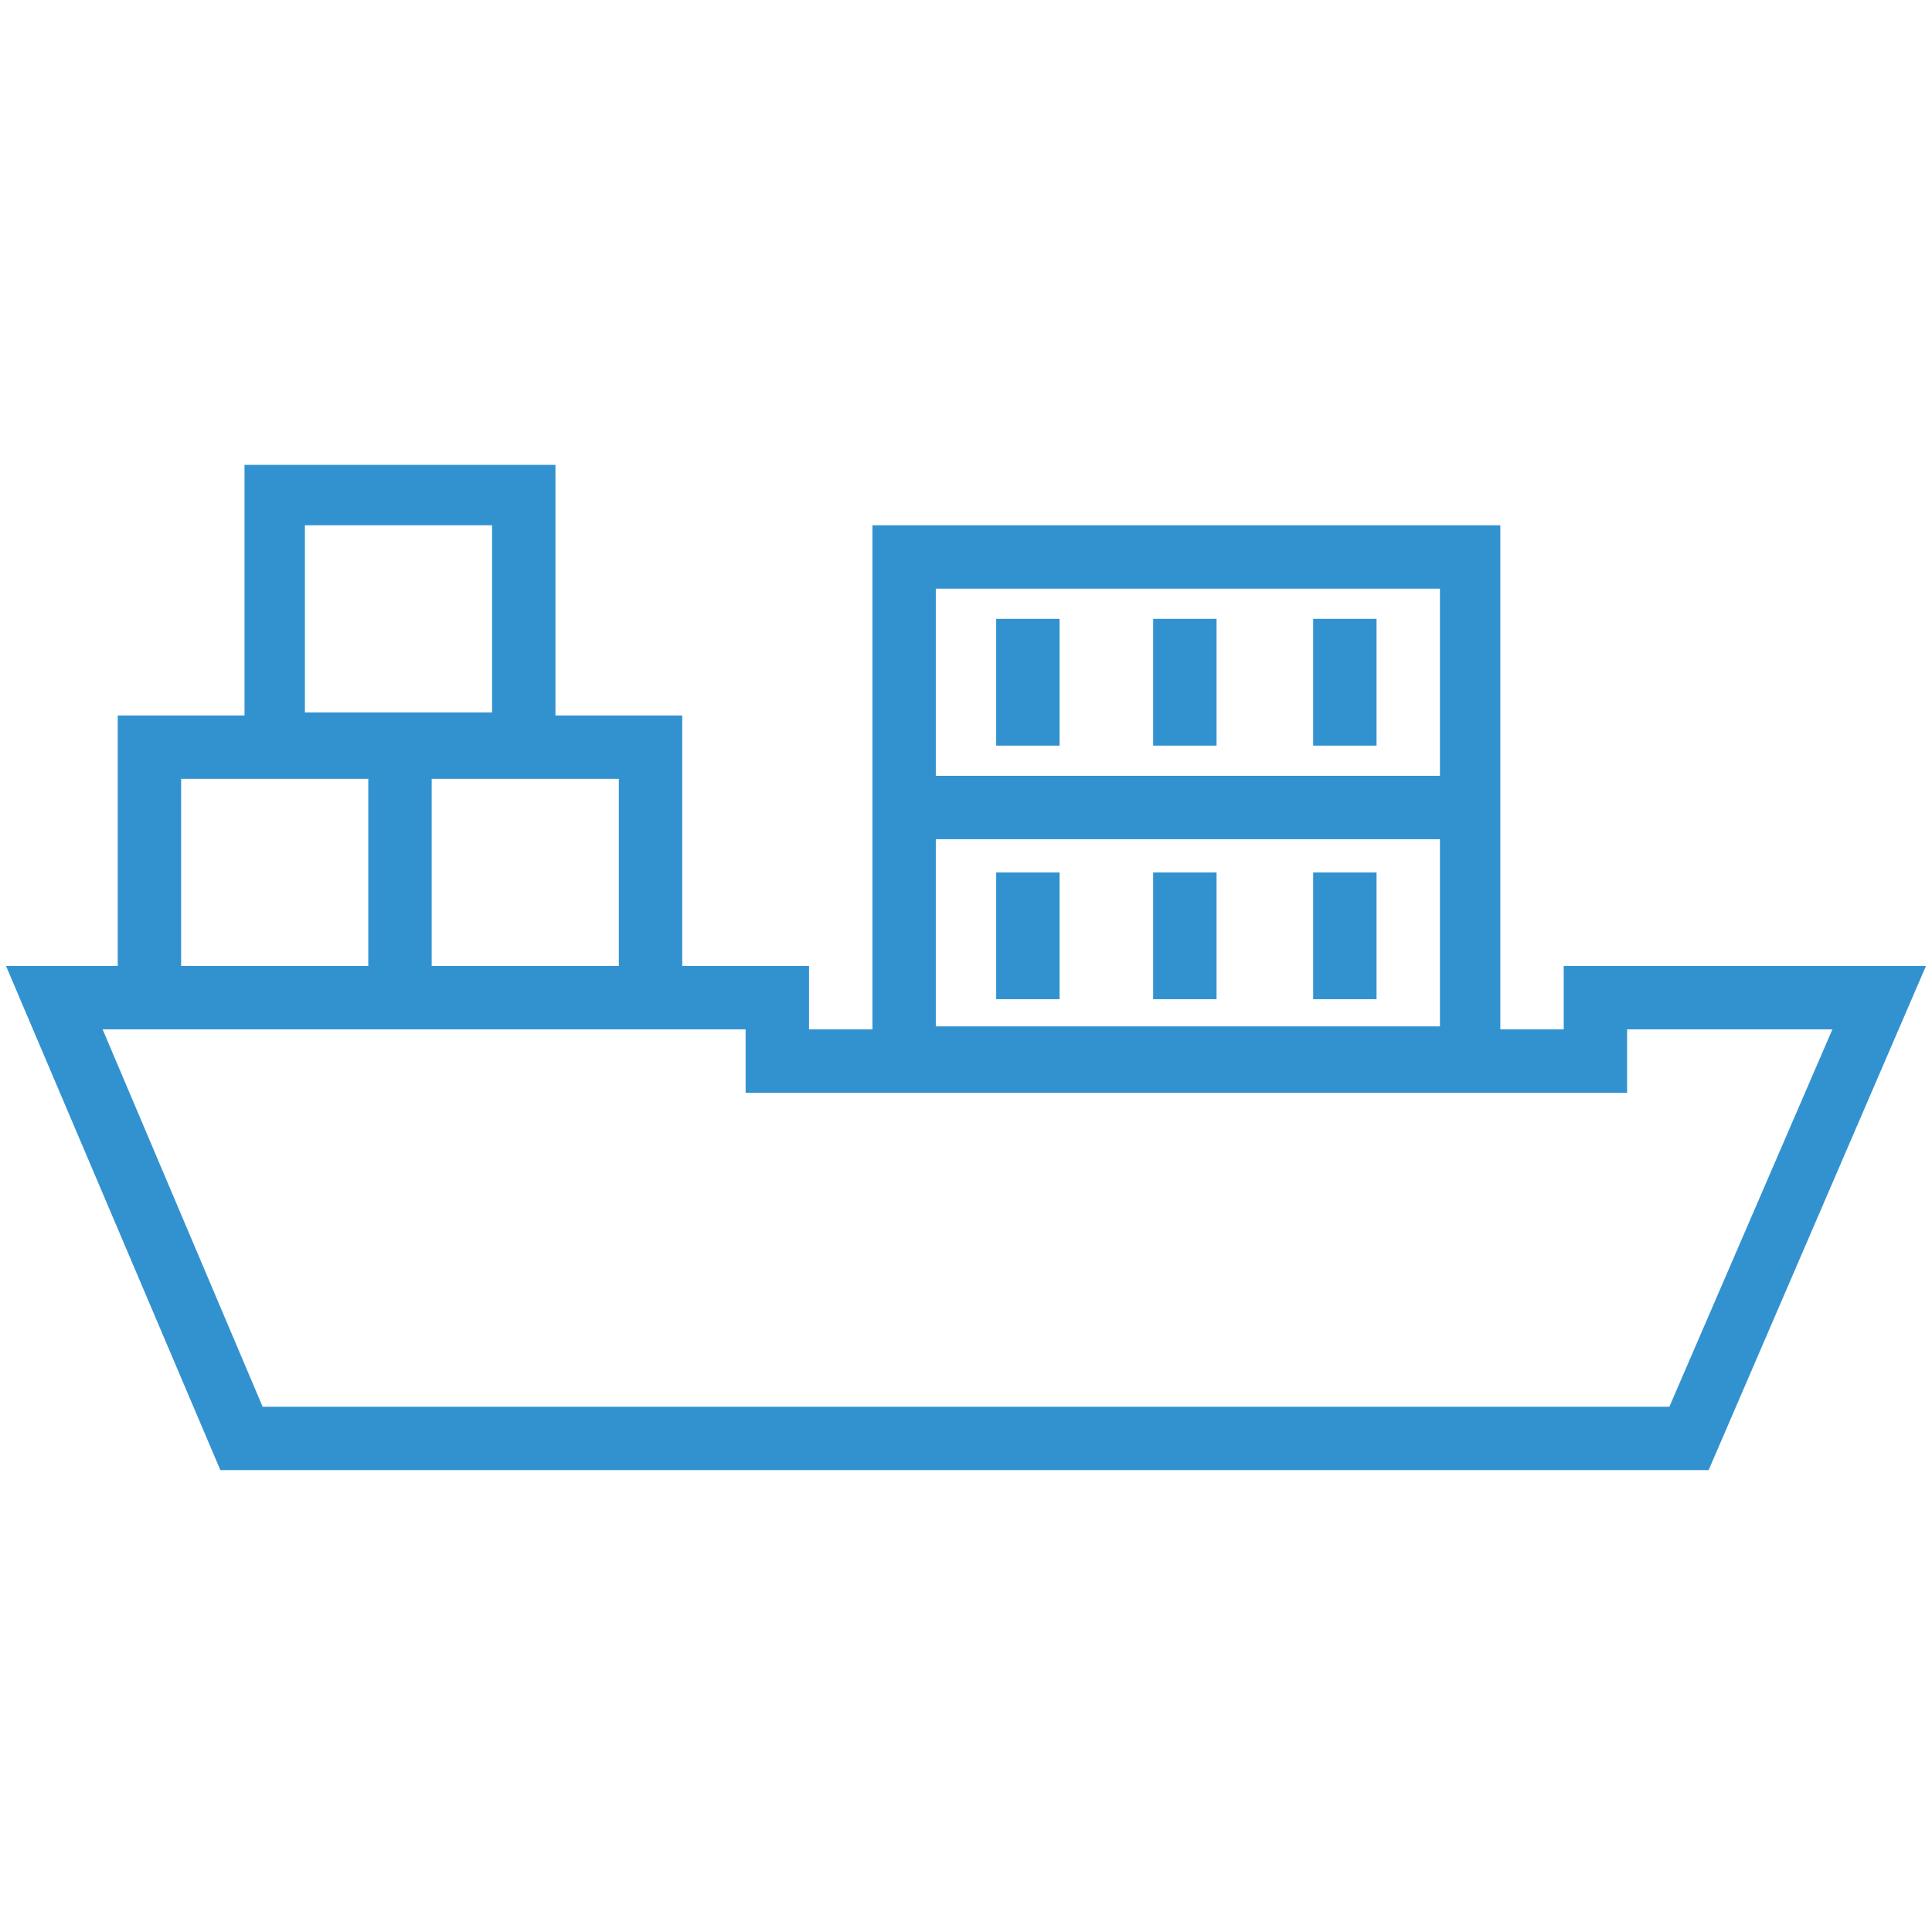 <?xml version="1.0" encoding="utf-8"?>
<!-- Generator: Adobe Illustrator 21.0.2, SVG Export Plug-In . SVG Version: 6.00 Build 0)  -->
<svg version="1.1" id="Layer_1" xmlns="http://www.w3.org/2000/svg" xmlns:xlink="http://www.w3.org/1999/xlink" x="0px" y="0px"
	 viewBox="0 0 64 64" style="enable-background:new 0 0 64 64;" xml:space="preserve">
<g>
	<path d="M51.8,32v2.1h-2.1V17.4H28.9v16.7h-2.1V32h-4.2v-8.3h-4.2v-8.3H8.1v8.3H3.9V32H0.2l7.1,16.7h49.3L63.8,32H51.8z M31,19.5
		h16.7v6.2H31V19.5z M31,27.8h16.7v6.2H31V27.8z M20.5,25.8V32h-6.2v-6.2H20.5z M10.1,17.4h6.2v6.2h-6.2V17.4z M6,25.8h6.2V32H6
		V25.8z M55.3,46.6H8.7L3.4,34.1h21.3v2.1h29.2v-2.1h6.8L55.3,46.6z" fill="#3292D0"/>
	<rect x="33" y="28.9" width="2.1" height="4.2" fill="#3292D0" />
	<rect x="38.2" y="28.9" width="2.1" height="4.2" fill="#3292D0" />
	<rect x="43.5" y="28.9" width="2.1" height="4.2" fill="#3292D0" />
	<rect x="33" y="20.5" width="2.1" height="4.2" fill="#3292D0" />
	<rect x="38.2" y="20.5" width="2.1" height="4.2" fill="#3292D0" />
	<rect x="43.5" y="20.5" width="2.1" height="4.2" fill="#3292D0" />
</g>
</svg>
